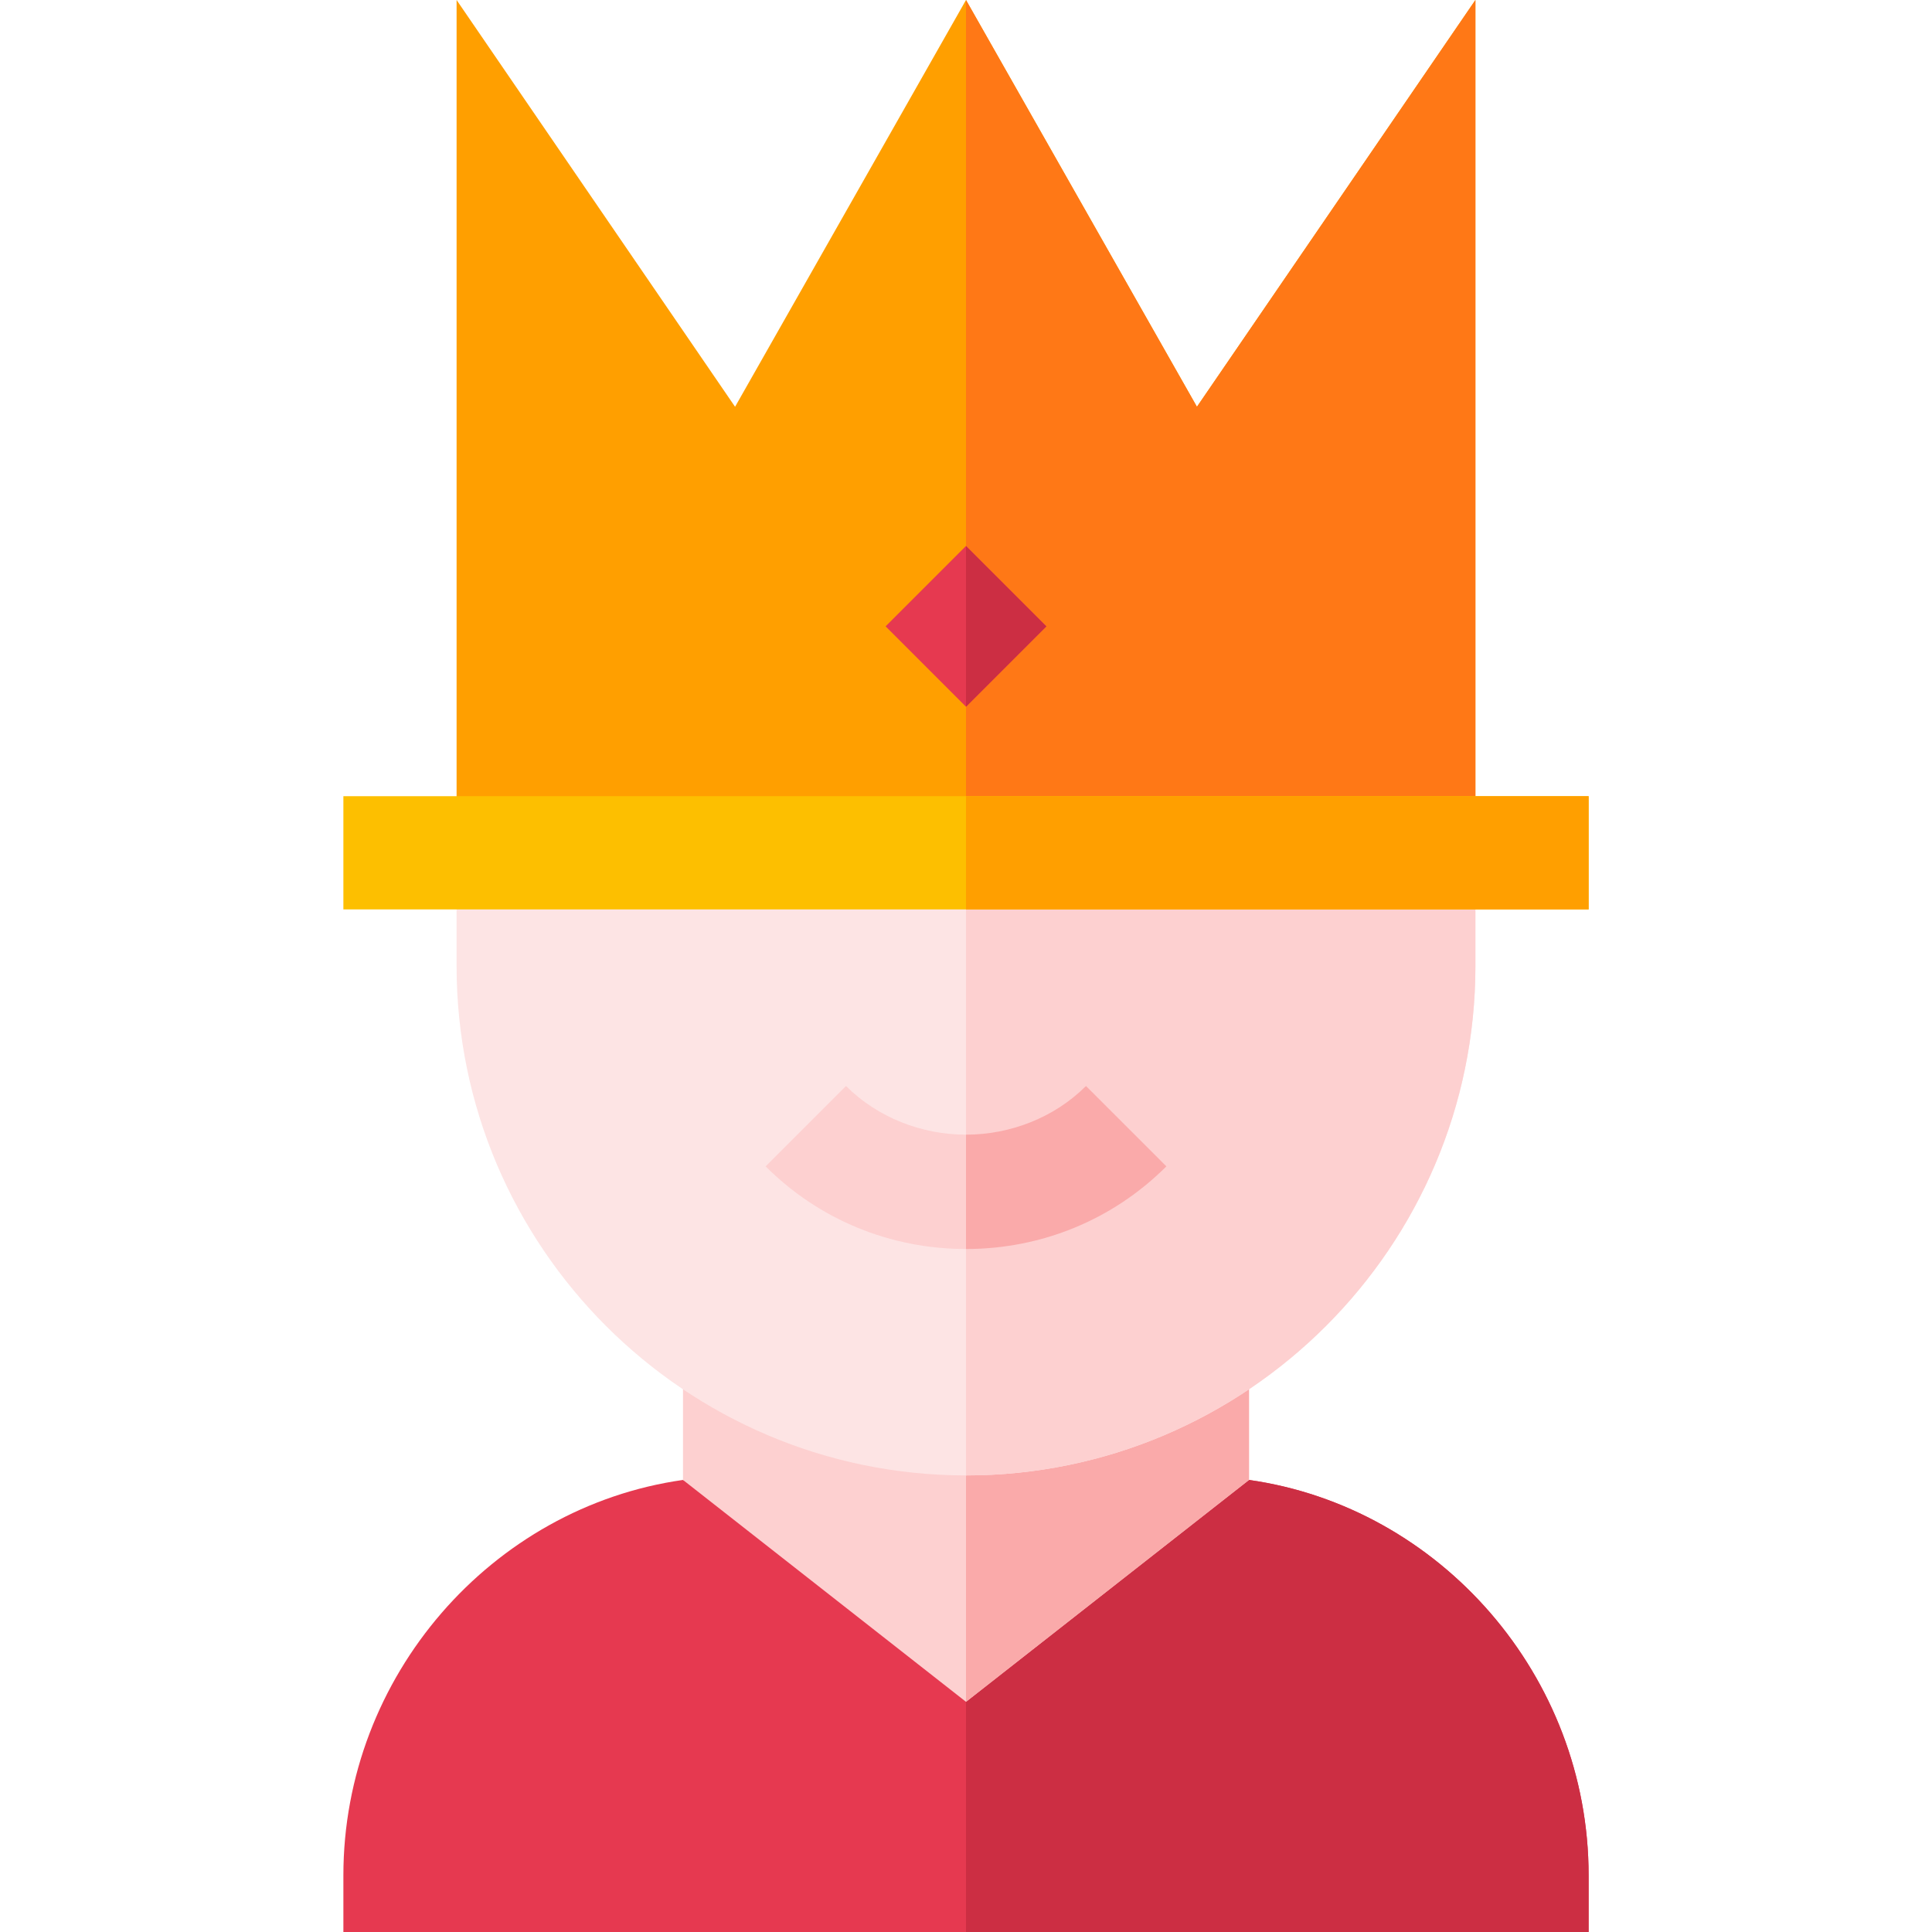 <svg height="512pt" viewBox="-91 0 512 512" width="512pt" xmlns="http://www.w3.org/2000/svg"><path d="m330 497v15h-330v-15c0-52.801 39.301-97.602 90-104.801l75 28.801 75-28.801c50.699 7.199 90 52 90 104.801zm0 0" fill="#e63950"/><path d="m330 497v15h-165v-91l75-28.801c50.699 7.199 90 52 90 104.801zm0 0" fill="#cc2e43"/><path d="m240 359.801v32.398l-75 58.801-75-58.801v-32.398zm0 0" fill="#fdd0d0"/><path d="m240 359.801v32.398l-75 58.801v-91.199zm0 0" fill="#faaaaa"/><path d="m300 226v30c0 74.398-60.602 135-135 135s-135-60.602-135-135v-30zm0 0" fill="#fde4e4"/><path d="m165 391v-165h135v30c0 74.398-60.602 135-135 135zm0 0" fill="#fdd0d0"/><path d="m218.102 309.098c-14.102 14.102-33.004 21.902-53.102 21.902s-39-7.801-53.102-21.902l21.301-21.297c8.398 8.398 20.102 12.898 31.801 12.898s23.402-4.5 31.801-12.898zm0 0" fill="#fdd0d0"/><path d="m300 0v226h-270v-226l73.801 107.801 61.199-107.801 61.199 107.801zm0 0" fill="#ff9f00"/><path d="m300 226h-135v-226l61.199 107.801 73.801-107.801zm0 0" fill="#ff7816"/><path d="m143.695 165.988 21.301-21.301 21.297 21.301-21.297 21.297zm0 0" fill="#e63950"/><path d="m186.301 166-21.301 21.301v-42.602zm0 0" fill="#cc2e43"/><path d="m0 211h330v30h-330zm0 0" fill="#fdbf00"/><path d="m165 211h165v30h-165zm0 0" fill="#ff9f00"/><path d="m218.102 309.098c-14.102 14.102-33.004 21.902-53.102 21.902v-30.301c11.699 0 23.402-4.5 31.801-12.898zm0 0" fill="#faaaaa"/></svg>